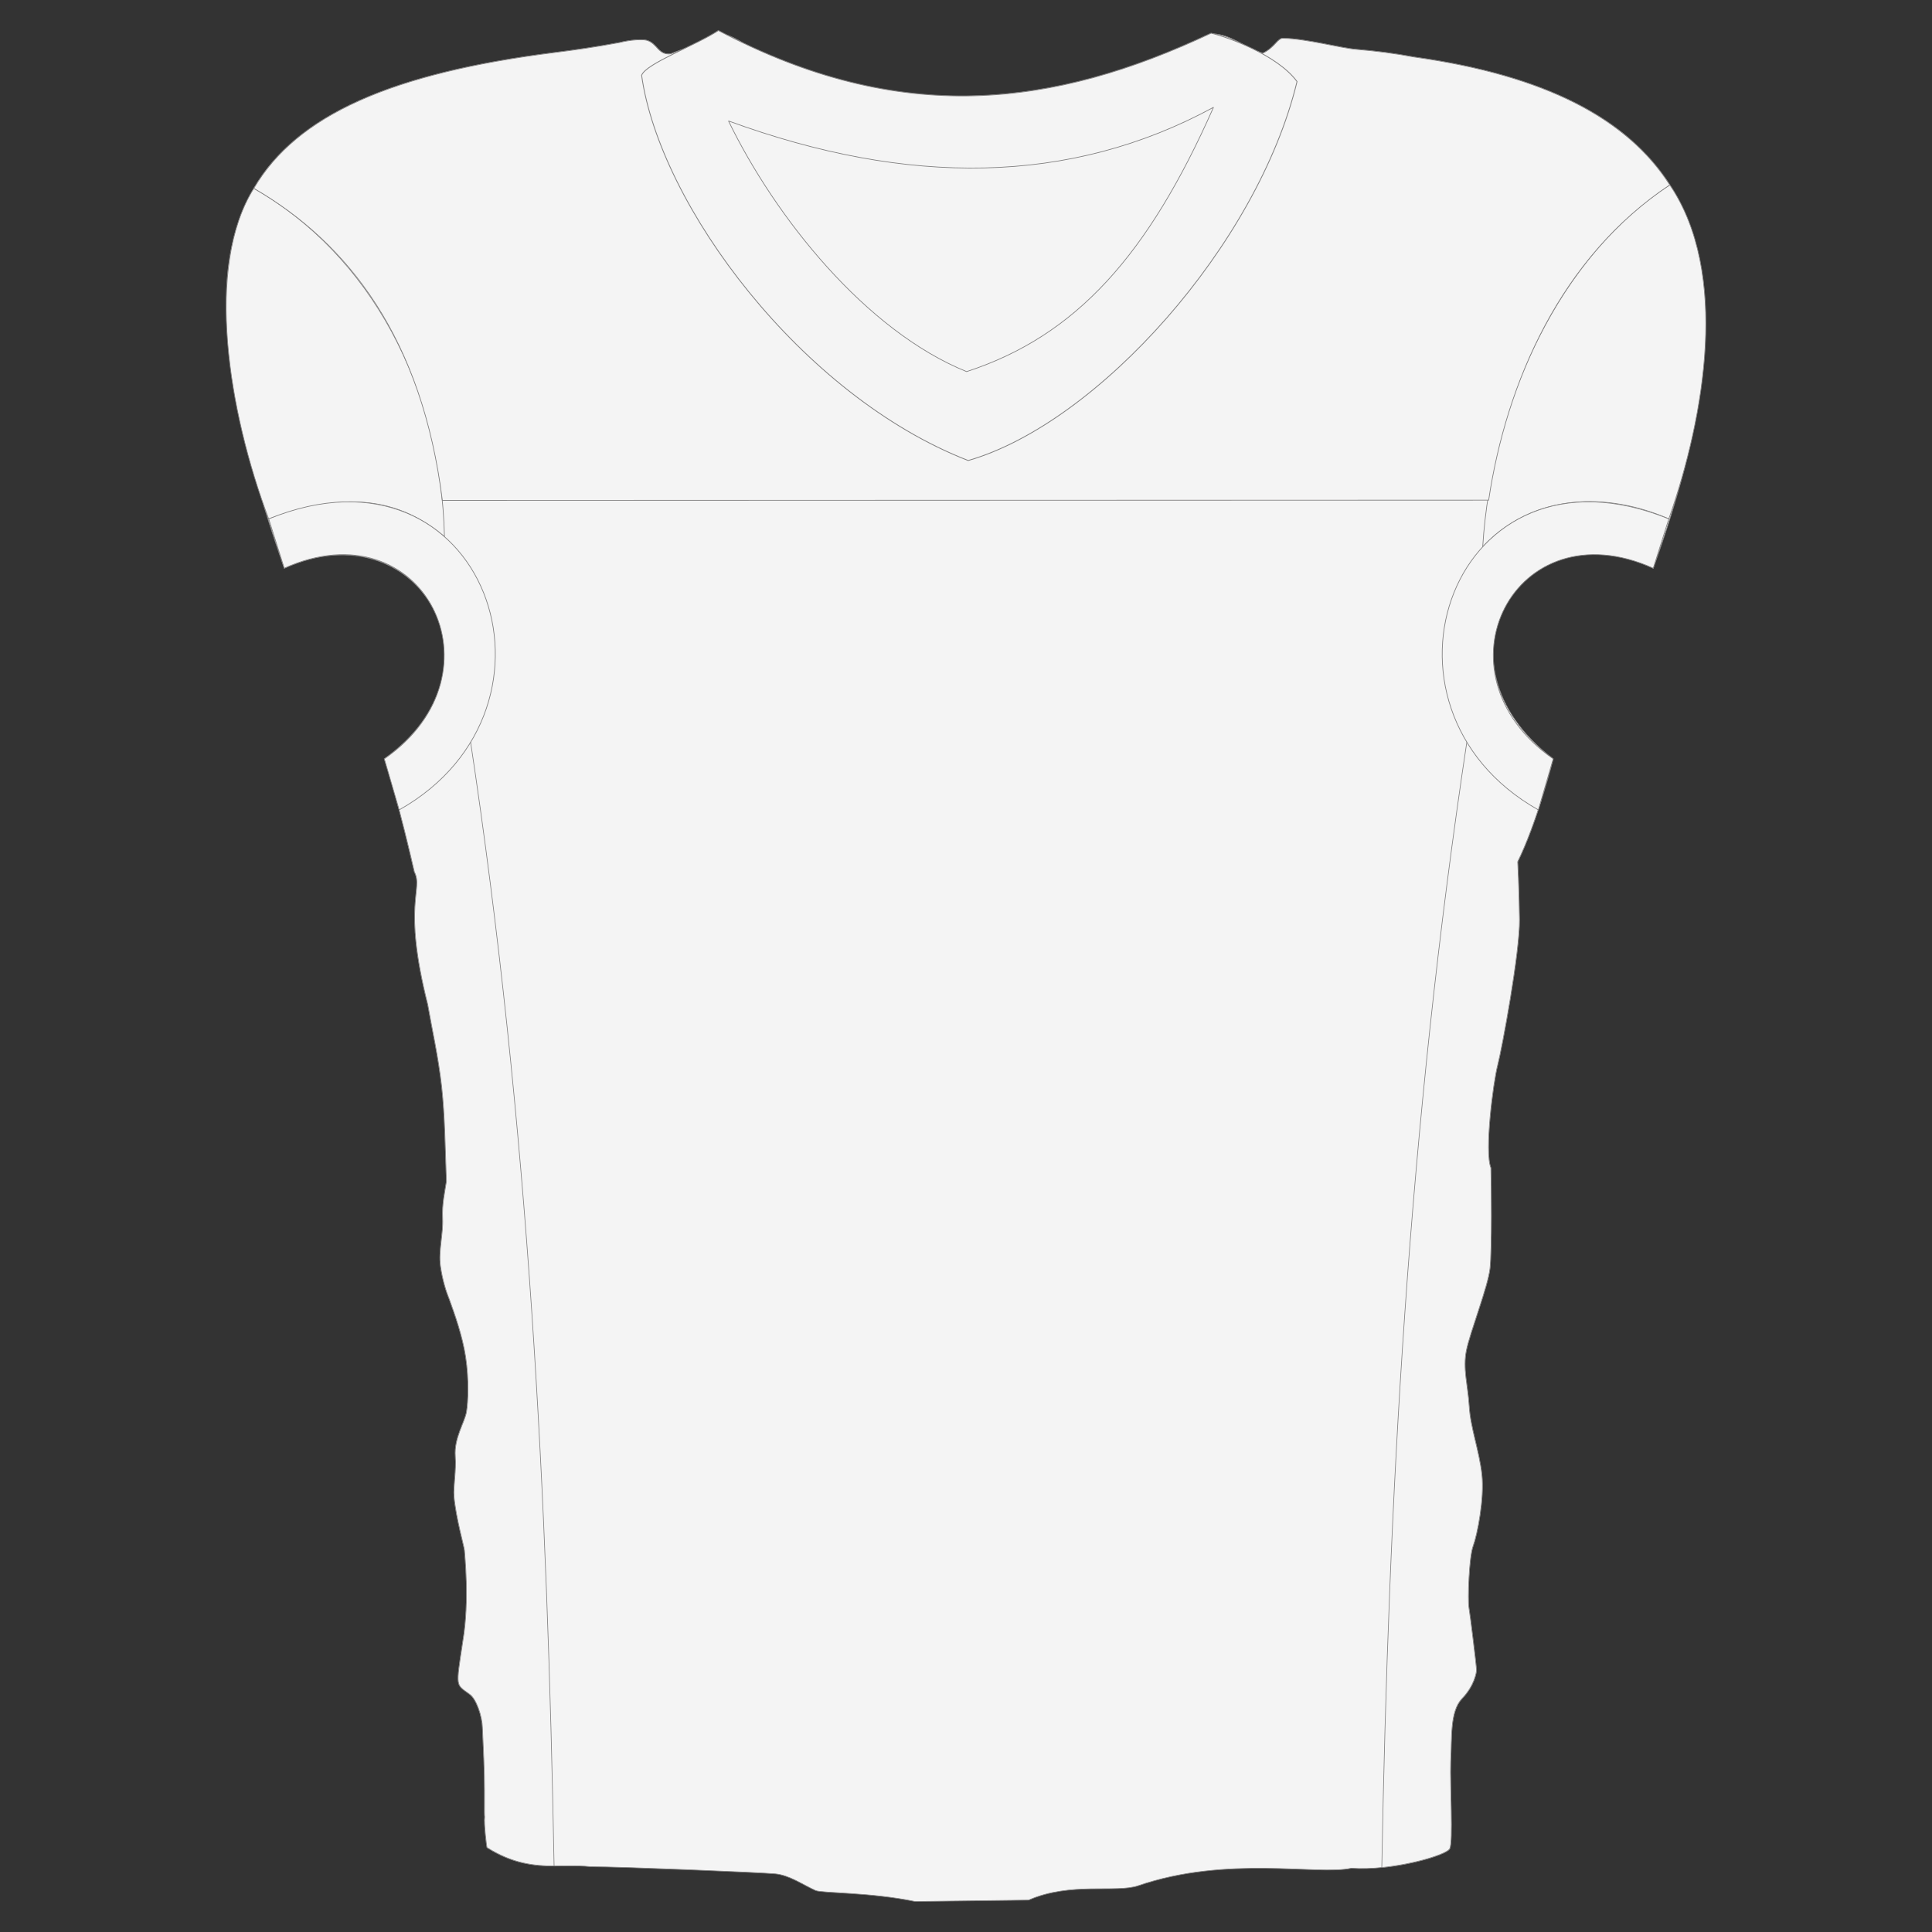 <?xml version="1.0" encoding="utf-8"?>
<!-- Generator: Adobe Illustrator 16.0.0, SVG Export Plug-In . SVG Version: 6.00 Build 0)  -->
<!DOCTYPE svg PUBLIC "-//W3C//DTD SVG 1.1//EN" "http://www.w3.org/Graphics/SVG/1.1/DTD/svg11.dtd">
<svg version="1.1" id="Layer_1" xmlns="http://www.w3.org/2000/svg" xmlns:xlink="http://www.w3.org/1999/xlink" x="0px" y="0px"
	 width="600px" height="600px" viewBox="0 0 600 600" enable-background="new 0 0 600 600" xml:space="preserve">
<rect x="0" y="0" width="600" height="600" fill="#333333" stroke="none"/>
<path id="front_body" fill="#F4F4F4" stroke="#807F7F" stroke-width="0.202" stroke-miterlimit="2.613" d="M119.345,235.668
	c39.642-28.288,10.431-77.999-31.067-59.198C52.742,73.808,64.289,29.938,172.276,16.309c6.187-0.78,12.58-1.677,20.113-3.089
	c3.556-0.905,7.172-1.061,8.455-0.702c3.332,0.932,3.515,4.687,7.471,4.197c3.615-1.488,8.335-2.753,12.018-5.431
	c2.267-1.698,5.843-0.823,10.723,2.262c0.64,0.4,1.244,0.743,1.923,1.07c41.64,19.882,87.973,22.049,141.804-3.607
	c0.729-0.344,1.144-0.489,1.956-0.492c5.893,0.342,9.976,4.396,15.453,6c3.928-1.899,4.57-4.897,6.485-4.614
	c6.694,0.054,18.02,3.087,22.447,3.413c6.339,0.534,11.665,1.212,18.004,2.386c96.222,13.454,106.207,69.678,74.308,158.769
	c-40.889-19.305-70.723,29.106-31.068,59.198c0,0-4.794,19.217-11.031,31.944c0,0,0.413,7.893,0.55,17.939
	c0.141,10.045-5.415,40.014-6.793,45.321c-1.38,5.312-4.129,26.766-2.091,31.808c0.14,4.015,0.353,25.498-0.268,31.207
	c-0.617,5.712-6.173,19.705-7.338,25.49c-1.165,5.779,0.459,10.656,0.875,17.4c0.412,6.743,3.112,13.694,3.937,21.117
	c0.822,7.426-1.415,18.742-2.718,22.238c-1.304,3.501-1.713,16.777-1.304,19.137c0.413,2.355,2.361,18.428,2.361,19.283
	c0,0.856-0.653,4.969-4.496,8.967c-3.839,4-3.122,12.343-3.535,19.657c-0.233,7.358,0.809,24.81-0.293,26.96
	c-1.101,2.154-18.078,6.971-30.551,6.058c-10.503,2.305-38.549-4.059-66.186,5.432c-6.85,2.354-20.96-1.252-34.042,4.466
	l-35.243,0.442c-13.797-2.873-29.013-2.575-30.896-3.41c-3.855-1.721-8.102-4.751-12.511-5.184
	c-4.411-0.428-48.096-2.215-57.354-2.215c-9.758-1.081-19.323,2.174-32.204-5.96c-0.103-0.214-0.989-7.408-0.717-9.543
	c-0.136-0.56,0.025-6.433-0.103-12.639c-0.133-6.463-0.56-13.304-0.596-15.05c-0.07-3.428-1.862-8.998-4.055-10.426
	c-4.24-3.183-4.25-1.708-2.043-16.298c2.203-12.914,0.53-27.422,0.53-28.278c0-0.857-2.703-10.269-3.255-16.87
	c-0.24-2.87,0.733-8.035,0.4-12.389c-0.43-5.649,2.938-10.571,3.482-13.815c0.499-2.96,0.816-10.043-0.268-17.092
	c-1.021-6.619-3.393-13.172-4.953-17.523c-1.153-2.816-2.266-6.432-2.862-10.622c-0.672-4.708,0.905-10.103,0.666-14.86
	c-0.225-4.427,0.724-8.433,1.179-11.47c-0.389-10.419-0.466-20.281-1.461-29.305c-1.043-9.459-3.035-18.019-4.343-25.646
	c-7.941-31.474-1.295-35.666-4.145-41.143C126.317,260.354,122.273,244.2,119.345,235.668z"/>
<path id="front_right_side_com" fill="#F4F4F4" stroke="#807F7F" stroke-width="0.202" stroke-miterlimit="2.613" d="
	M122.067,244.555c10.451-4.563,21.005-9.946,23.889-15.385c18.397,121.264,24.03,236.687,26.122,350.339
	c-6.236-0.042-12.91-0.731-20.841-5.742c-0.103-0.214-0.99-7.408-0.717-9.543c-0.135-0.56,0.026-6.433-0.102-12.639
	c-0.134-6.463-0.56-13.304-0.596-15.05c-0.069-3.428-1.862-8.998-4.055-10.426c-4.24-3.183-4.25-1.708-2.043-16.298
	c2.203-12.914,0.53-27.422,0.53-28.278c0-0.857-2.703-10.269-3.255-16.87c-0.24-2.87,0.733-8.035,0.401-12.389
	c-0.431-5.649,2.938-10.571,3.481-13.817c0.499-2.958,0.817-10.041-0.267-17.09c-1.021-6.619-3.393-13.172-4.954-17.523
	c-1.153-2.816-2.266-6.432-2.861-10.622c-0.672-4.708,0.905-10.103,0.666-14.86c-0.225-4.427,0.724-8.433,1.178-11.47
	c-0.389-10.419-0.466-20.281-1.461-29.305c-1.043-9.459-3.035-18.019-4.343-25.646c-7.941-31.475-1.295-35.666-4.145-41.143
	C126.997,263.342,124.453,252.981,122.067,244.555z"/>
<path id="front_left_side_com" fill="#F4F4F4" stroke="#807F7F" stroke-width="0.202" stroke-miterlimit="2.613" d="
	M455.745,229.064c3.563,6.72,13.825,13.852,22.986,19.271c-1.935,6.119-4.51,13.392-7.395,19.276c0,0,0.413,7.893,0.55,17.939
	c0.141,10.045-5.415,40.014-6.792,45.321c-1.381,5.312-4.128,26.766-2.092,31.808c0.14,4.015,0.353,25.498-0.268,31.207
	c-0.617,5.712-6.173,19.707-7.338,25.49c-1.165,5.779,0.459,10.656,0.875,17.4c0.412,6.743,3.112,13.694,3.937,21.117
	c0.822,7.426-1.415,18.742-2.718,22.238c-1.304,3.501-1.713,16.777-1.304,19.137c0.413,2.355,2.361,18.428,2.361,19.283
	c0,0.856-0.653,4.969-4.496,8.967c-3.839,4-3.122,12.343-3.535,19.657c-0.233,7.358,0.809,24.81-0.292,26.96
	c-0.838,1.635-10.857,4.814-21.095,5.844C431.219,466.175,437.323,350.499,455.745,229.064z"/>
<path id="front_right_sleeve" fill="#F4F4F4" stroke="#807F7F" stroke-width="0.216" stroke-miterlimit="2.613" d="M78.822,58.494
	c36.039,20.471,58.16,61.752,59.208,108.177c-18.648-15.85-38.313-11.098-54.586-5.524C70.812,127.708,63.614,82.709,78.822,58.494z
	"/>
<path id="front_left_sleeve" fill="#F4F4F4" stroke="#807F7F" stroke-width="0.216" stroke-miterlimit="2.613" d="M518.266,161.146
	c-18.828-8.202-41.878-8.26-57.8,8.673c2.803-44.961,23.973-90.321,58.112-112.401C537.001,84.556,529.588,128.876,518.266,161.146z
	"/>
<path id="front_shoulder" fill="#F4F4F4" stroke="#807F7F" stroke-width="0.216" stroke-miterlimit="2.613" d="M518.57,57.425
	c-13.119-20.492-38.451-33.991-79.443-39.724c-6.339-1.174-11.665-1.852-18.005-2.386c-4.428-0.324-15.751-3.357-22.445-3.413
	c-1.916-0.281-2.558,2.715-6.486,4.614c-5.476-1.602-9.562-5.657-15.452-6c-0.813,0.005-1.228,0.148-1.957,0.494
	c-53.832,25.655-100.163,23.488-141.803,3.605c-0.68-0.327-1.282-0.668-1.922-1.07c-4.881-3.084-8.457-3.959-10.723-2.261
	c-3.683,2.677-8.401,3.943-12.019,5.432c-3.957,0.489-4.14-3.268-7.47-4.198c-1.284-0.36-4.9-0.205-8.457,0.701
	c-7.531,1.412-13.925,2.311-20.112,3.089c-50.726,6.402-80.169,19.479-93.451,42.187c29.594,17.12,52.307,46.916,58.547,96.898
	l324.943-0.069C467.819,118.535,484.911,79.79,518.57,57.425z"/>
<path id="front_neck_line" fill="#F4F4F4" stroke="#807F7F" stroke-width="0.25" stroke-miterlimit="2.613" d="M300.681,143.02
	c40.287-11.578,89.909-67.04,102.125-117.691c-6.088-8.314-21.938-13.955-26.696-15.03c-49.035,23.123-96.526,29.014-153.007-0.833
	c-6.784,4.521-22.526,10.253-23.845,13.924C204.913,63.798,248.967,122.956,300.681,143.02z"/>
<path id="front_right_cuffs" fill="#F4F4F4" stroke="#807F7F" stroke-width="0.216" stroke-miterlimit="2.613" d="M123.966,251.523
	l-4.619-15.855c38.424-26.709,12.031-78.551-31.069-59.198l-4.833-15.323C150.604,133.811,180.742,219.512,123.966,251.523z"/>
<path id="front_left_cuffs" fill="#F4F4F4" stroke="#807F7F" stroke-width="0.216" stroke-miterlimit="2.613" d="M477.747,251.523
	l4.619-15.855c-38.425-26.709-12.031-78.551,31.068-59.198l4.831-15.323C451.108,133.811,420.971,219.512,477.747,251.523z"/>
<path fill="#F4F4F4" stroke="#807F7F" stroke-width="0.216" stroke-miterlimit="2.613" d="M376.866,33.326
	c-44.501,24.191-94.96,24.604-150.625,4.237c14.539,29.943,42.585,65.155,73.946,77.845
	C334.271,104.312,356.63,79.098,376.866,33.326z"/>
</svg>
